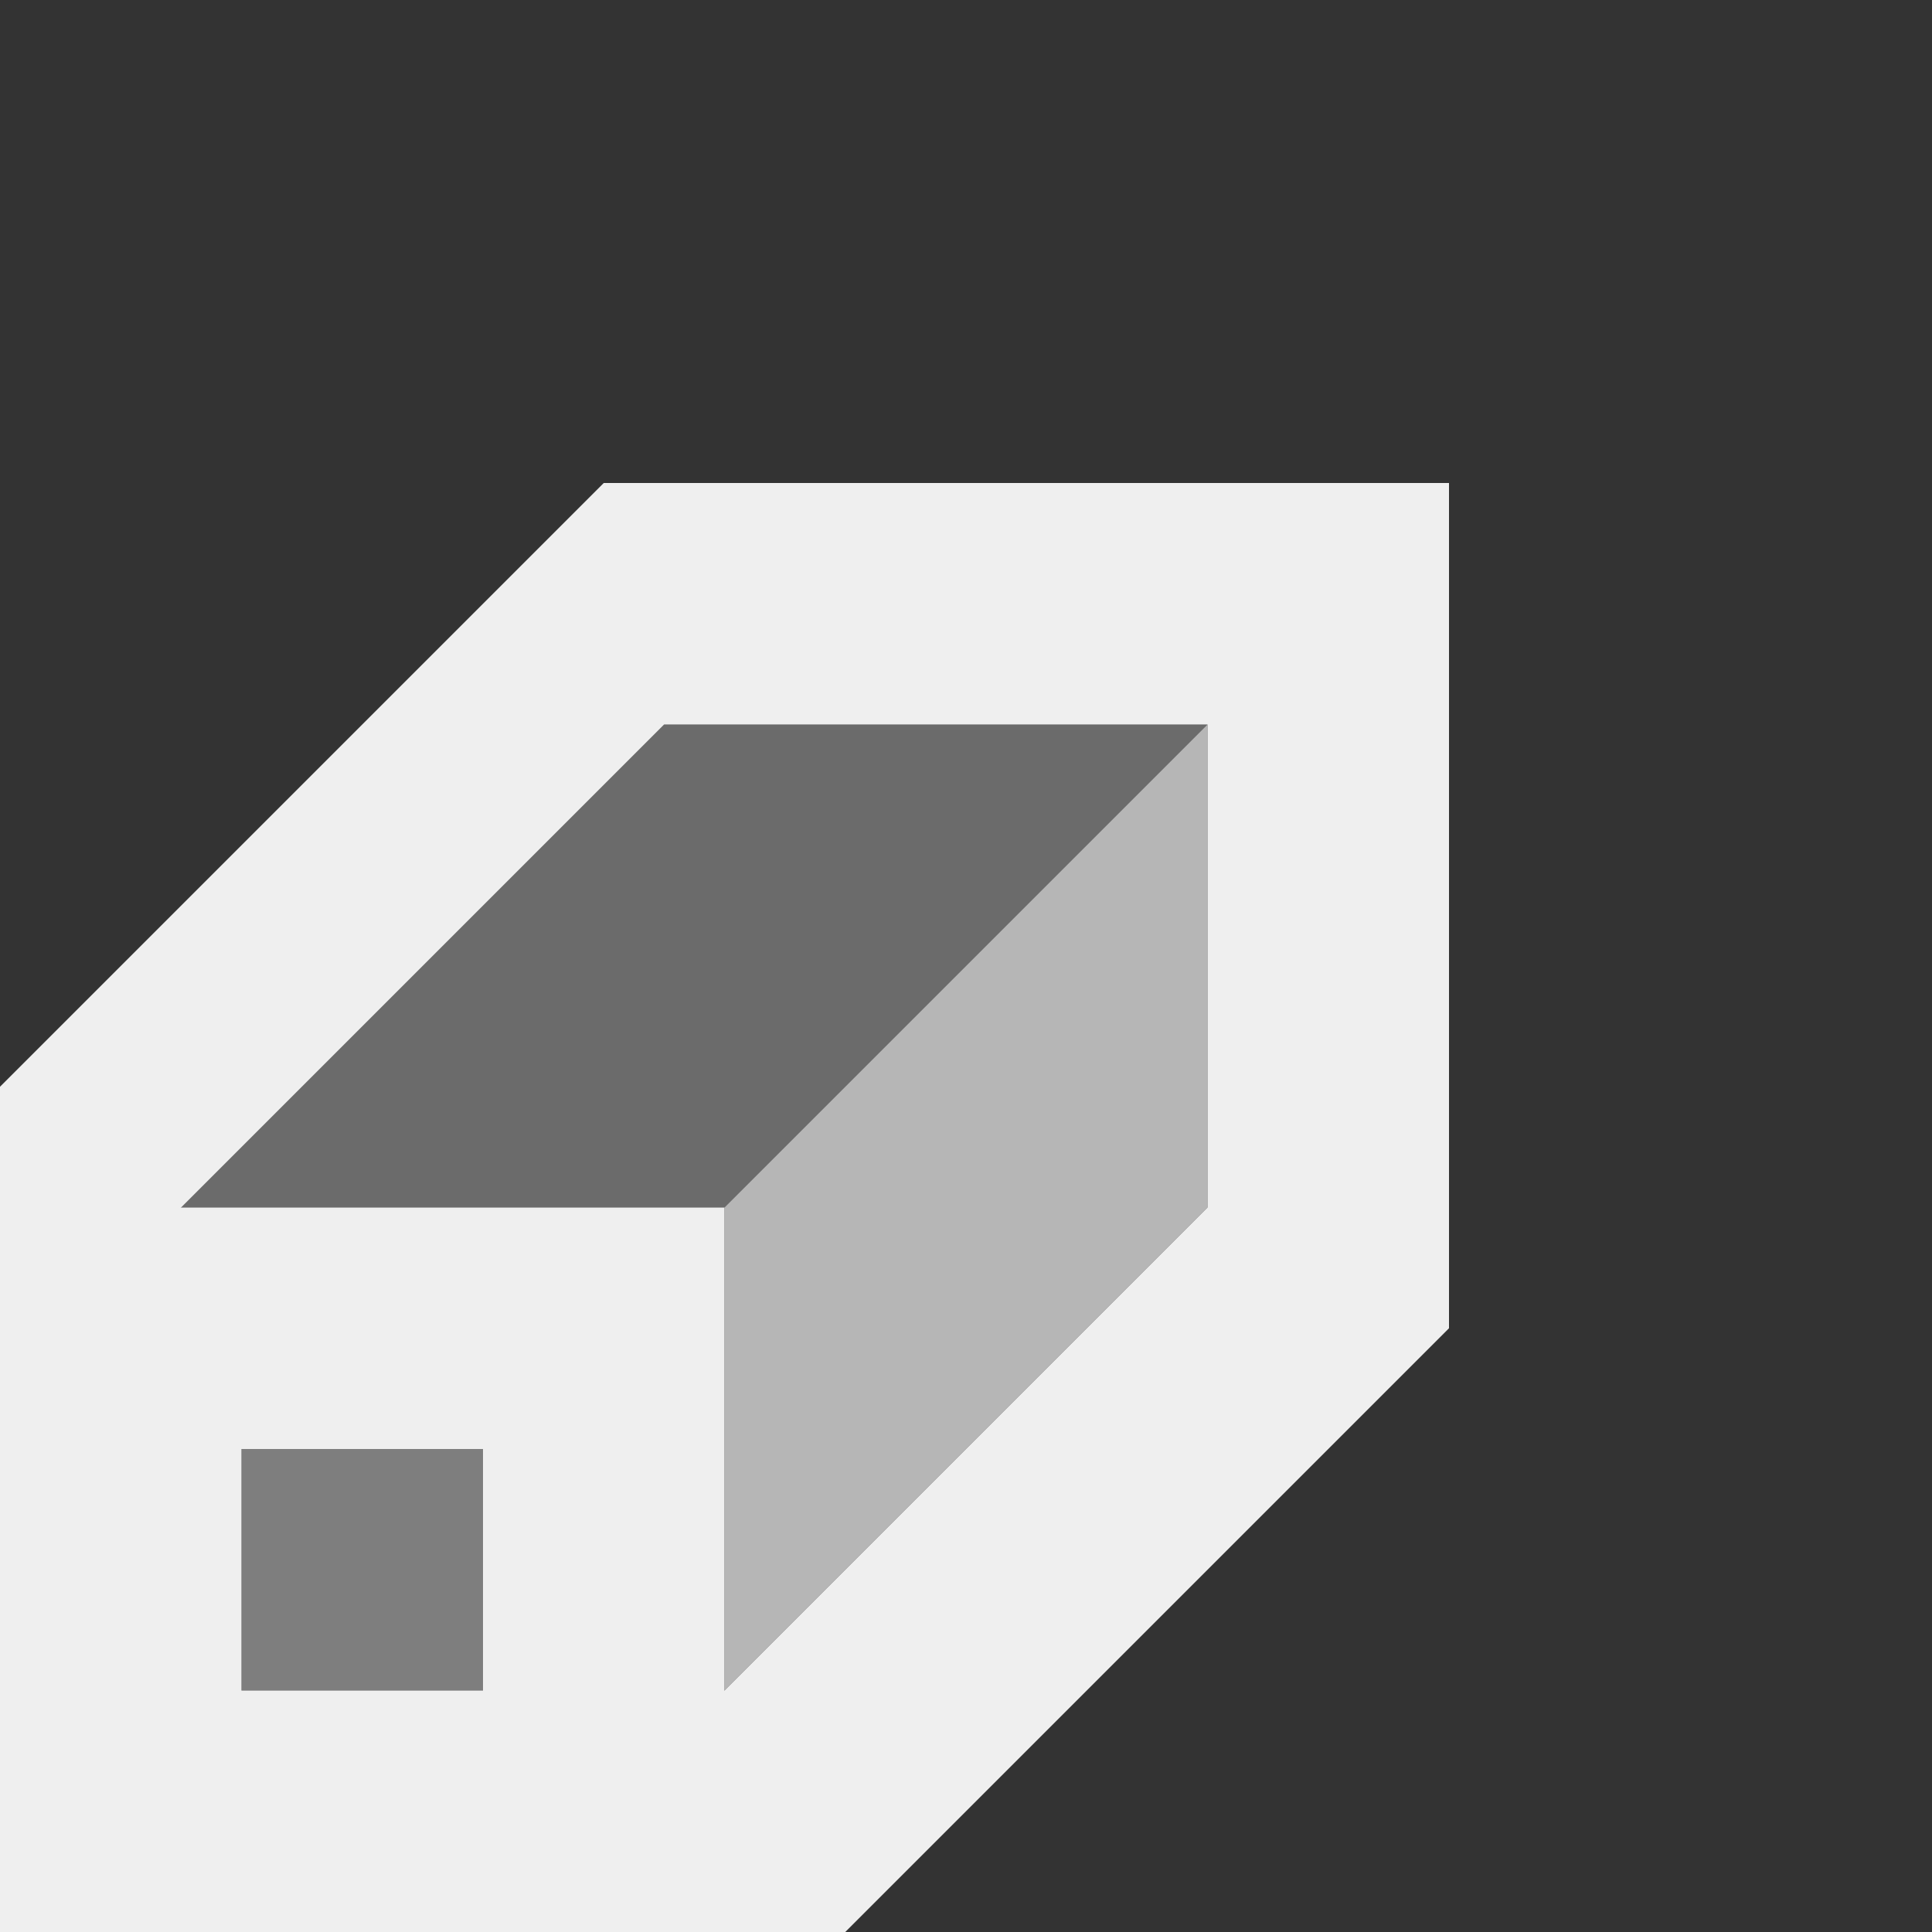 <svg viewBox="0 0 16 16" xmlns="http://www.w3.org/2000/svg"><rect x="0" y="0" width="16" height="16" fill="#333333" stroke="none"/><g fill="#efefef"><path d="m6 14 4-4v-4l-4 4z" fill-rule="evenodd" opacity=".7"/><path d="m10 6h-4.5l-4 4h4.5z" fill-rule="evenodd" opacity=".3"/><path d="m0 10v6h6v-6zm2 2h2v2h-2z"/><path d="m2 12v2h2v-2z" opacity=".4"/><path d="m5 4-5 5v2.5l5.5-5.5h4.5v4l-6 6h3l5-5v-7z"/></g></svg>